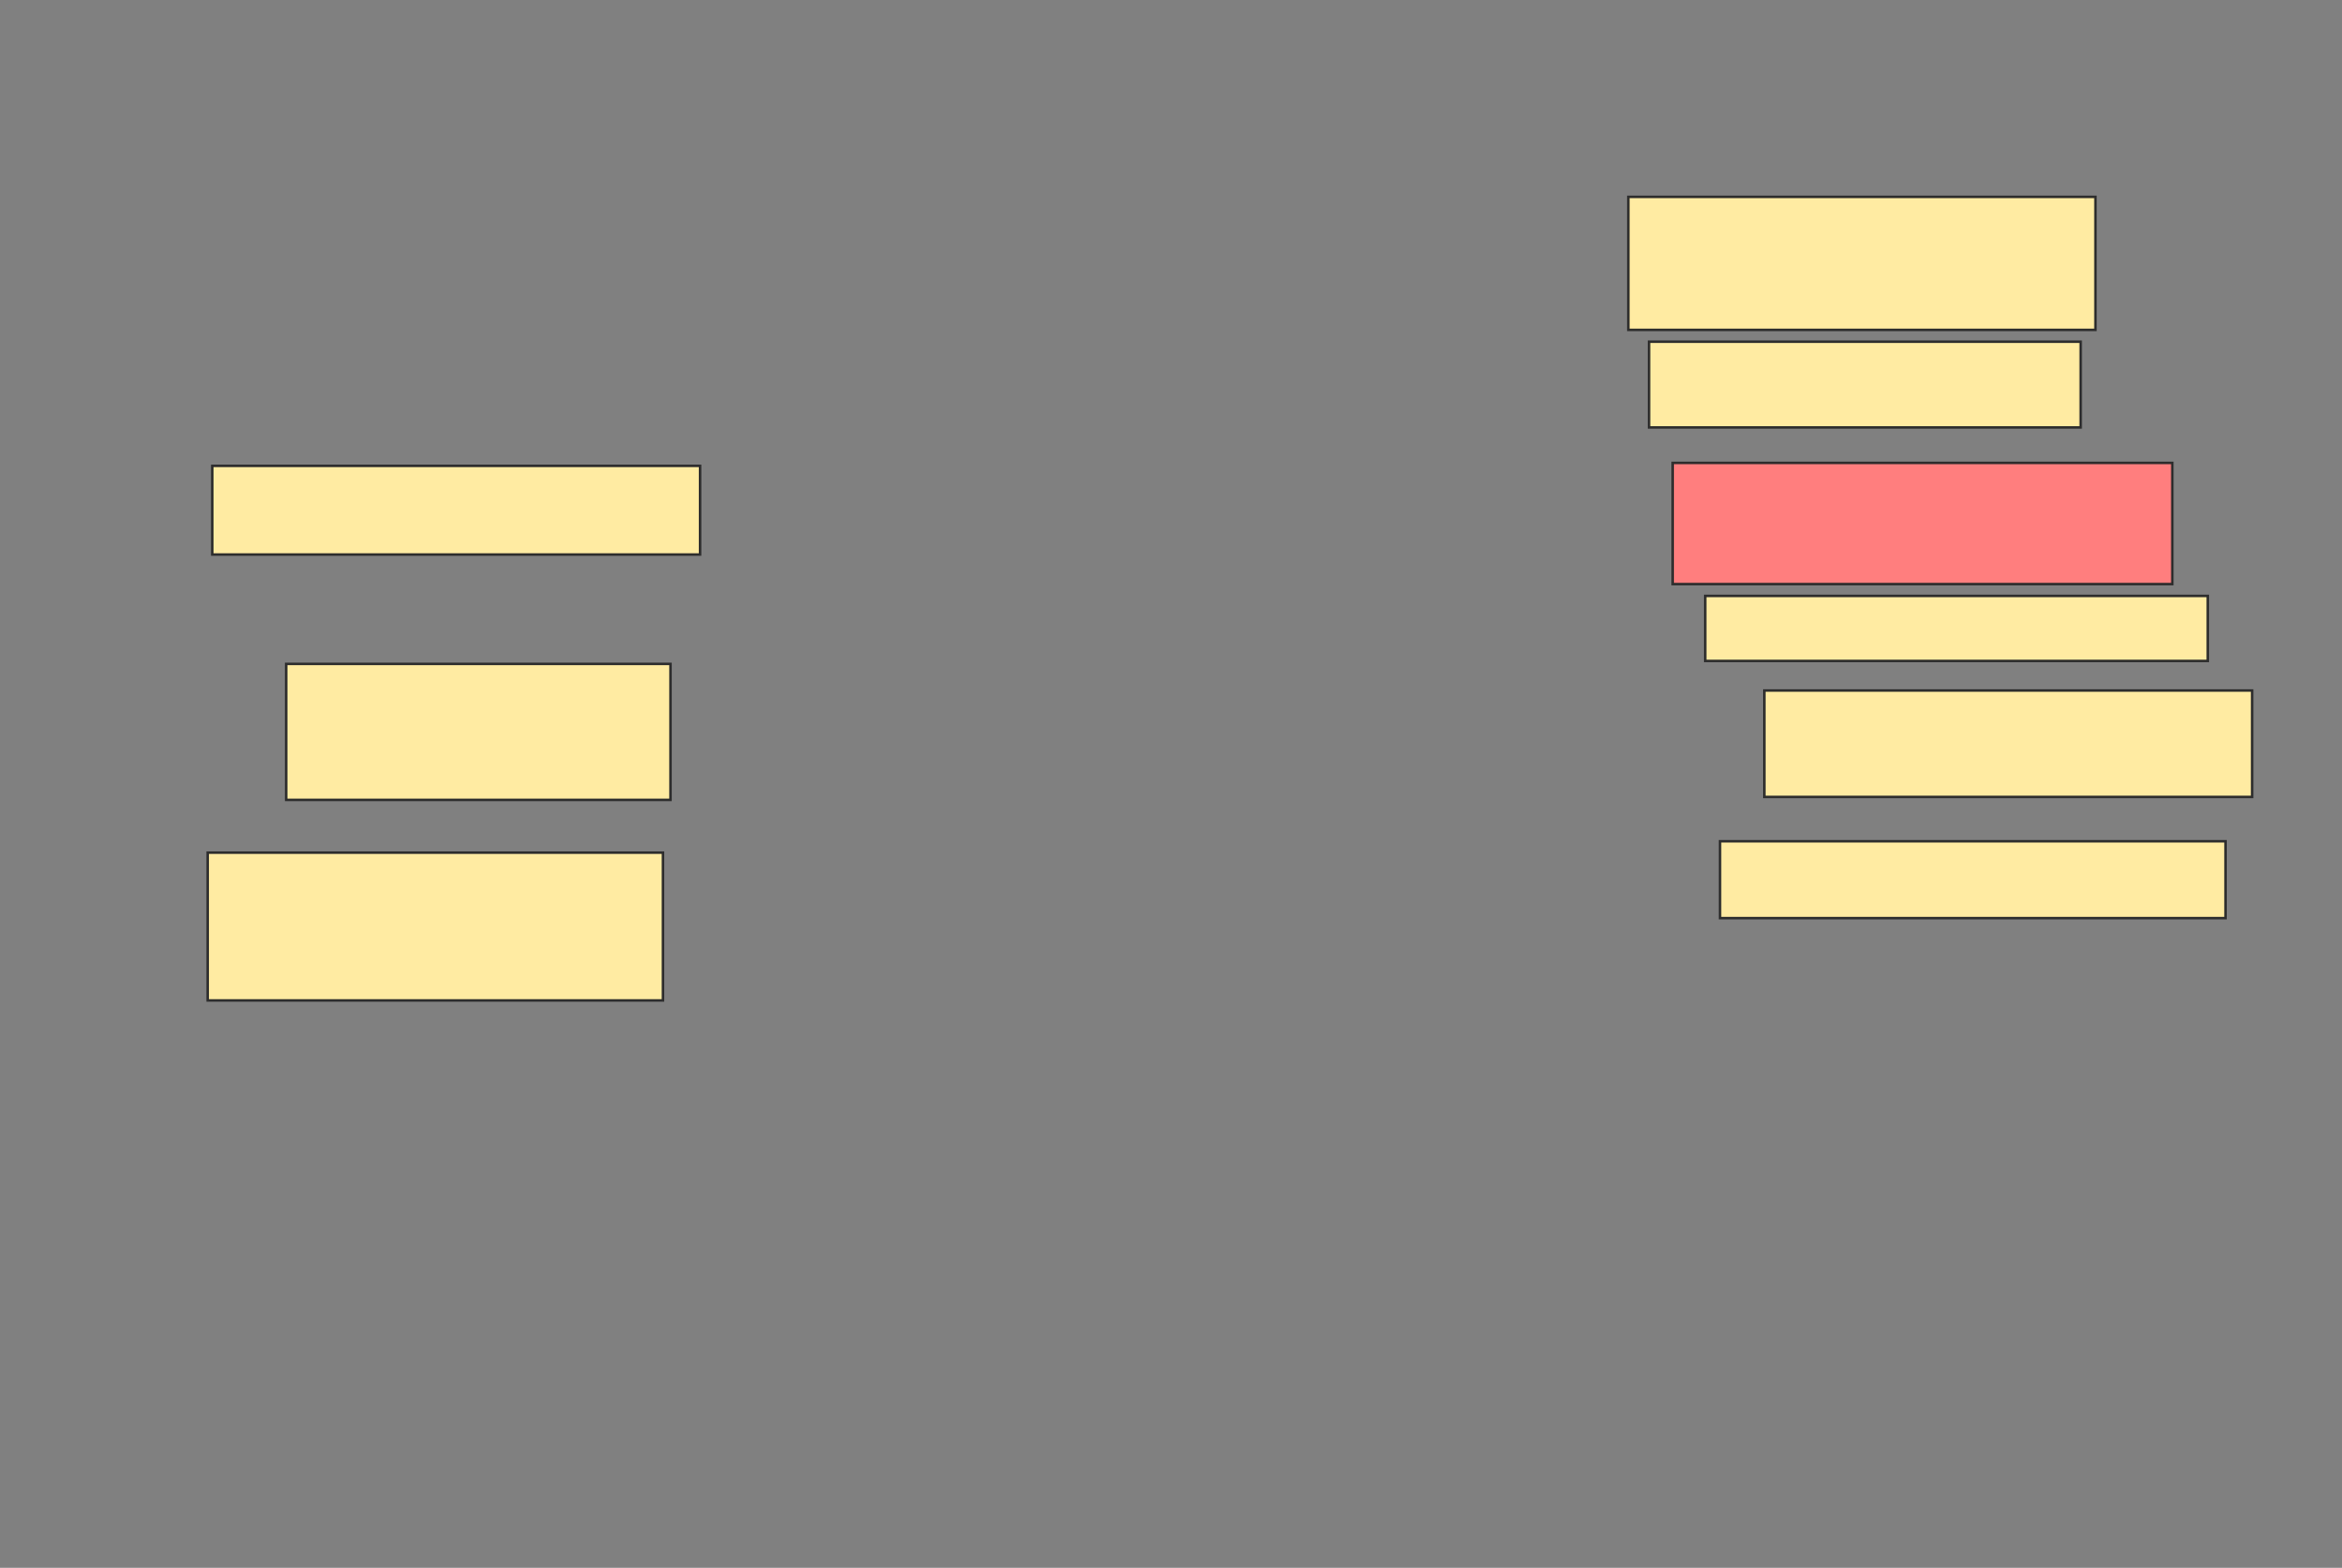 <svg xmlns="http://www.w3.org/2000/svg" width="932" height="624">
 <rect width="100%" height="100%" fill="#808080" stroke="none"/>
 <!-- Created with Image Occlusion Enhanced -->
 <g>
  <title>Labels</title>
 </g>
 <g>
  <title>Masks</title>
  <rect fill="#FFEBA2" stroke="#2D2D2D" x="84.471" y="185.412" width="194.118" height="35.294" id="383b40c4cbd74961a0270a9d8a519101-ao-1"/>
  <rect fill="#FFEBA2" stroke="#2D2D2D" x="113.882" y="264.235" width="152.941" height="54.118" id="383b40c4cbd74961a0270a9d8a519101-ao-2"/>
  <rect fill="#FFEBA2" stroke="#2D2D2D" x="82.651" y="339.352" width="181.176" height="58.824" id="383b40c4cbd74961a0270a9d8a519101-ao-3"/>
  <rect fill="#FFEBA2" stroke="#2D2D2D" x="648" y="78.353" width="185.882" height="52.941" id="383b40c4cbd74961a0270a9d8a519101-ao-4"/>
  <rect fill="#FFEBA2" stroke="#2D2D2D" x="656.235" y="136" width="171.765" height="34.118" id="383b40c4cbd74961a0270a9d8a519101-ao-5"/>
  <rect fill="#FF7E7E" stroke="#2D2D2D" x="665.647" y="184.235" width="198.824" height="48.235" id="383b40c4cbd74961a0270a9d8a519101-ao-6" class="qshape"/>
  <rect fill="#FFEBA2" stroke="#2D2D2D" x="678.588" y="237.176" width="200" height="25.882" id="383b40c4cbd74961a0270a9d8a519101-ao-7"/>
  <rect fill="#FFEBA2" stroke="#2D2D2D" x="702.118" y="274.823" width="194.118" height="42.353" id="383b40c4cbd74961a0270a9d8a519101-ao-8"/>
  <rect fill="#FFEBA2" stroke="#2D2D2D" x="684.471" y="334.823" width="201.176" height="30.588" id="383b40c4cbd74961a0270a9d8a519101-ao-9"/>
 </g>
</svg>